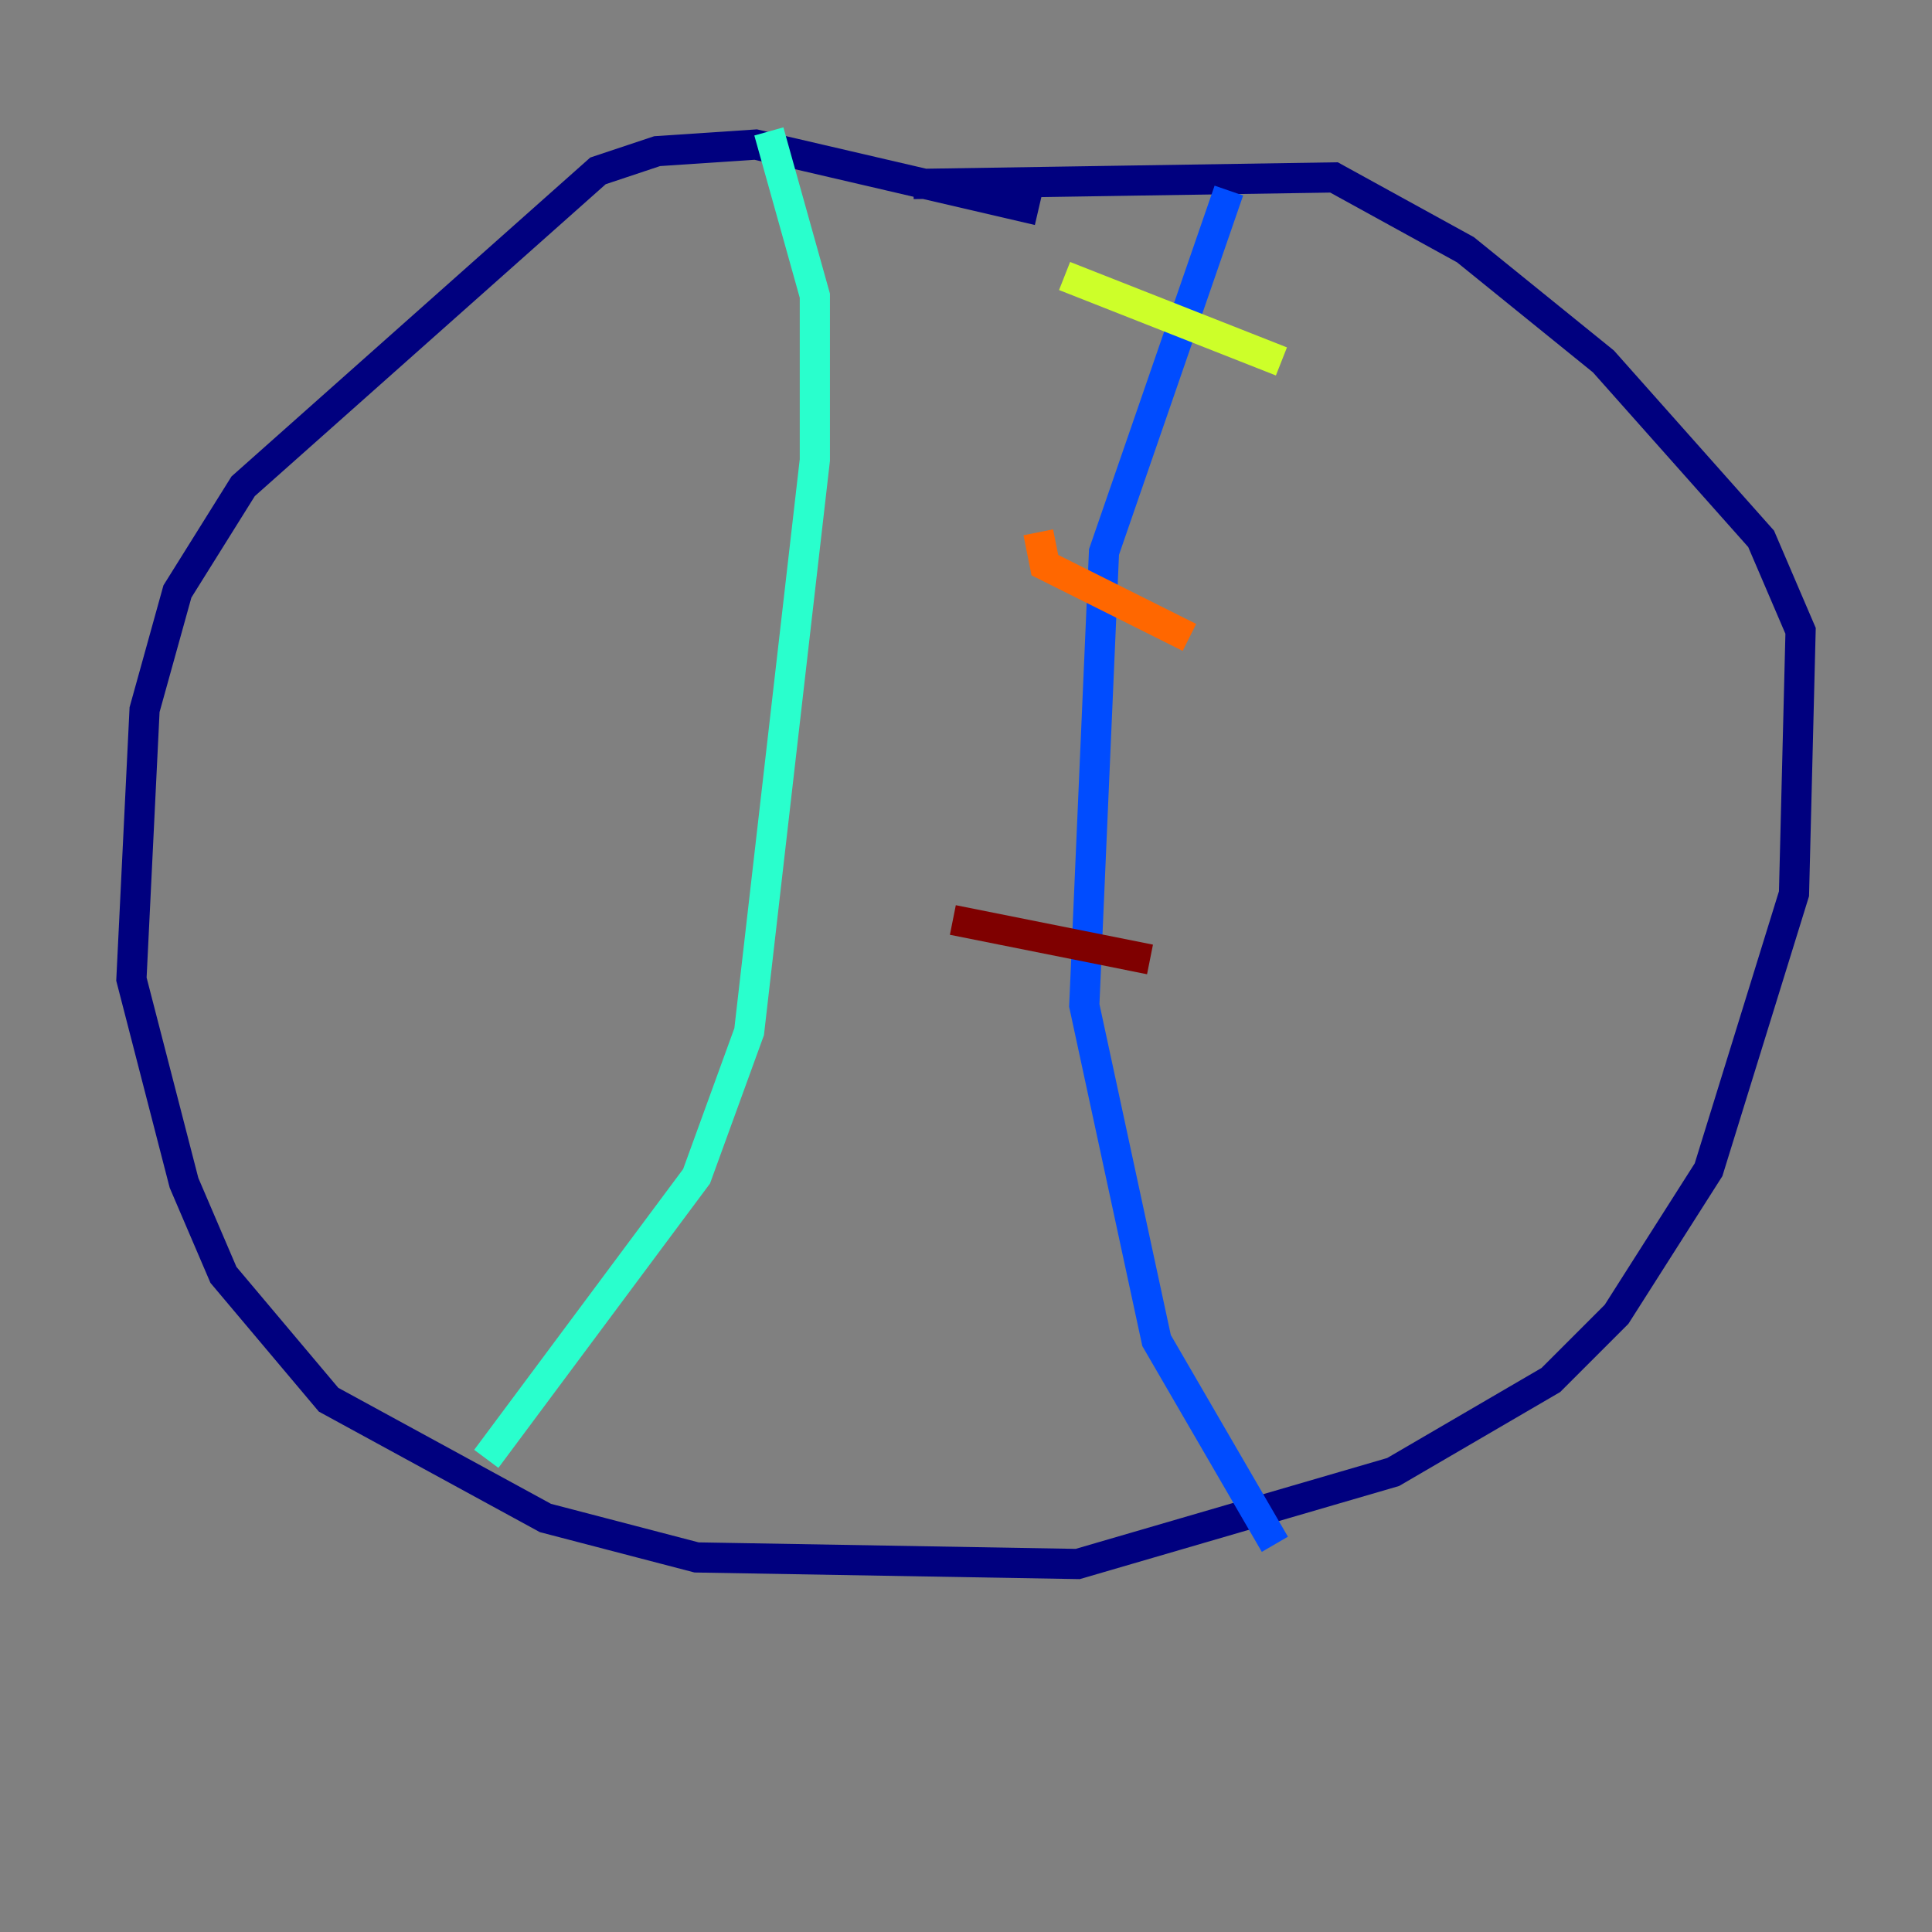 <?xml version="1.0" encoding="utf-8" ?>
<svg baseProfile="tiny" height="128" version="1.2" viewBox="0,0,128,128" width="128" xmlns="http://www.w3.org/2000/svg" xmlns:ev="http://www.w3.org/2001/xml-events" xmlns:xlink="http://www.w3.org/1999/xlink"><rect x="0" y="0" width="128" height="128" fill="#808080" stroke="none"/><defs /><polyline fill="none" points="68.789,13.932 50.068,9.578 43.537,10.014 39.619,11.32 16.109,32.218 11.755,39.184 9.578,47.02 8.707,64.871 12.191,78.367 14.803,84.463 21.769,92.735 36.136,100.571 46.15,103.184 71.401,103.619 92.299,97.524 102.748,91.429 107.102,87.075 113.197,77.497 118.857,59.211 119.293,41.796 116.68,35.701 106.231,23.946 97.088,16.544 88.381,11.755 60.517,12.191" stroke="#00007f" stroke-width="2" /><polyline fill="none" points="81.415,12.626 73.143,36.571 71.837,66.612 76.626,88.816 84.463,102.313" stroke="#004cff" stroke-width="2" /><polyline fill="none" points="32.218,96.653 46.15,77.932 49.633,68.354 53.986,30.476 53.986,19.592 50.939,8.707" stroke="#29ffcd" stroke-width="2" /><polyline fill="none" points="70.531,18.286 84.898,23.946" stroke="#cdff29" stroke-width="2" /><polyline fill="none" points="68.789,35.265 69.225,37.442 78.803,42.231" stroke="#ff6700" stroke-width="2" /><polyline fill="none" points="63.129,60.952 76.191,63.565" stroke="#7f0000" stroke-width="2" /></svg>